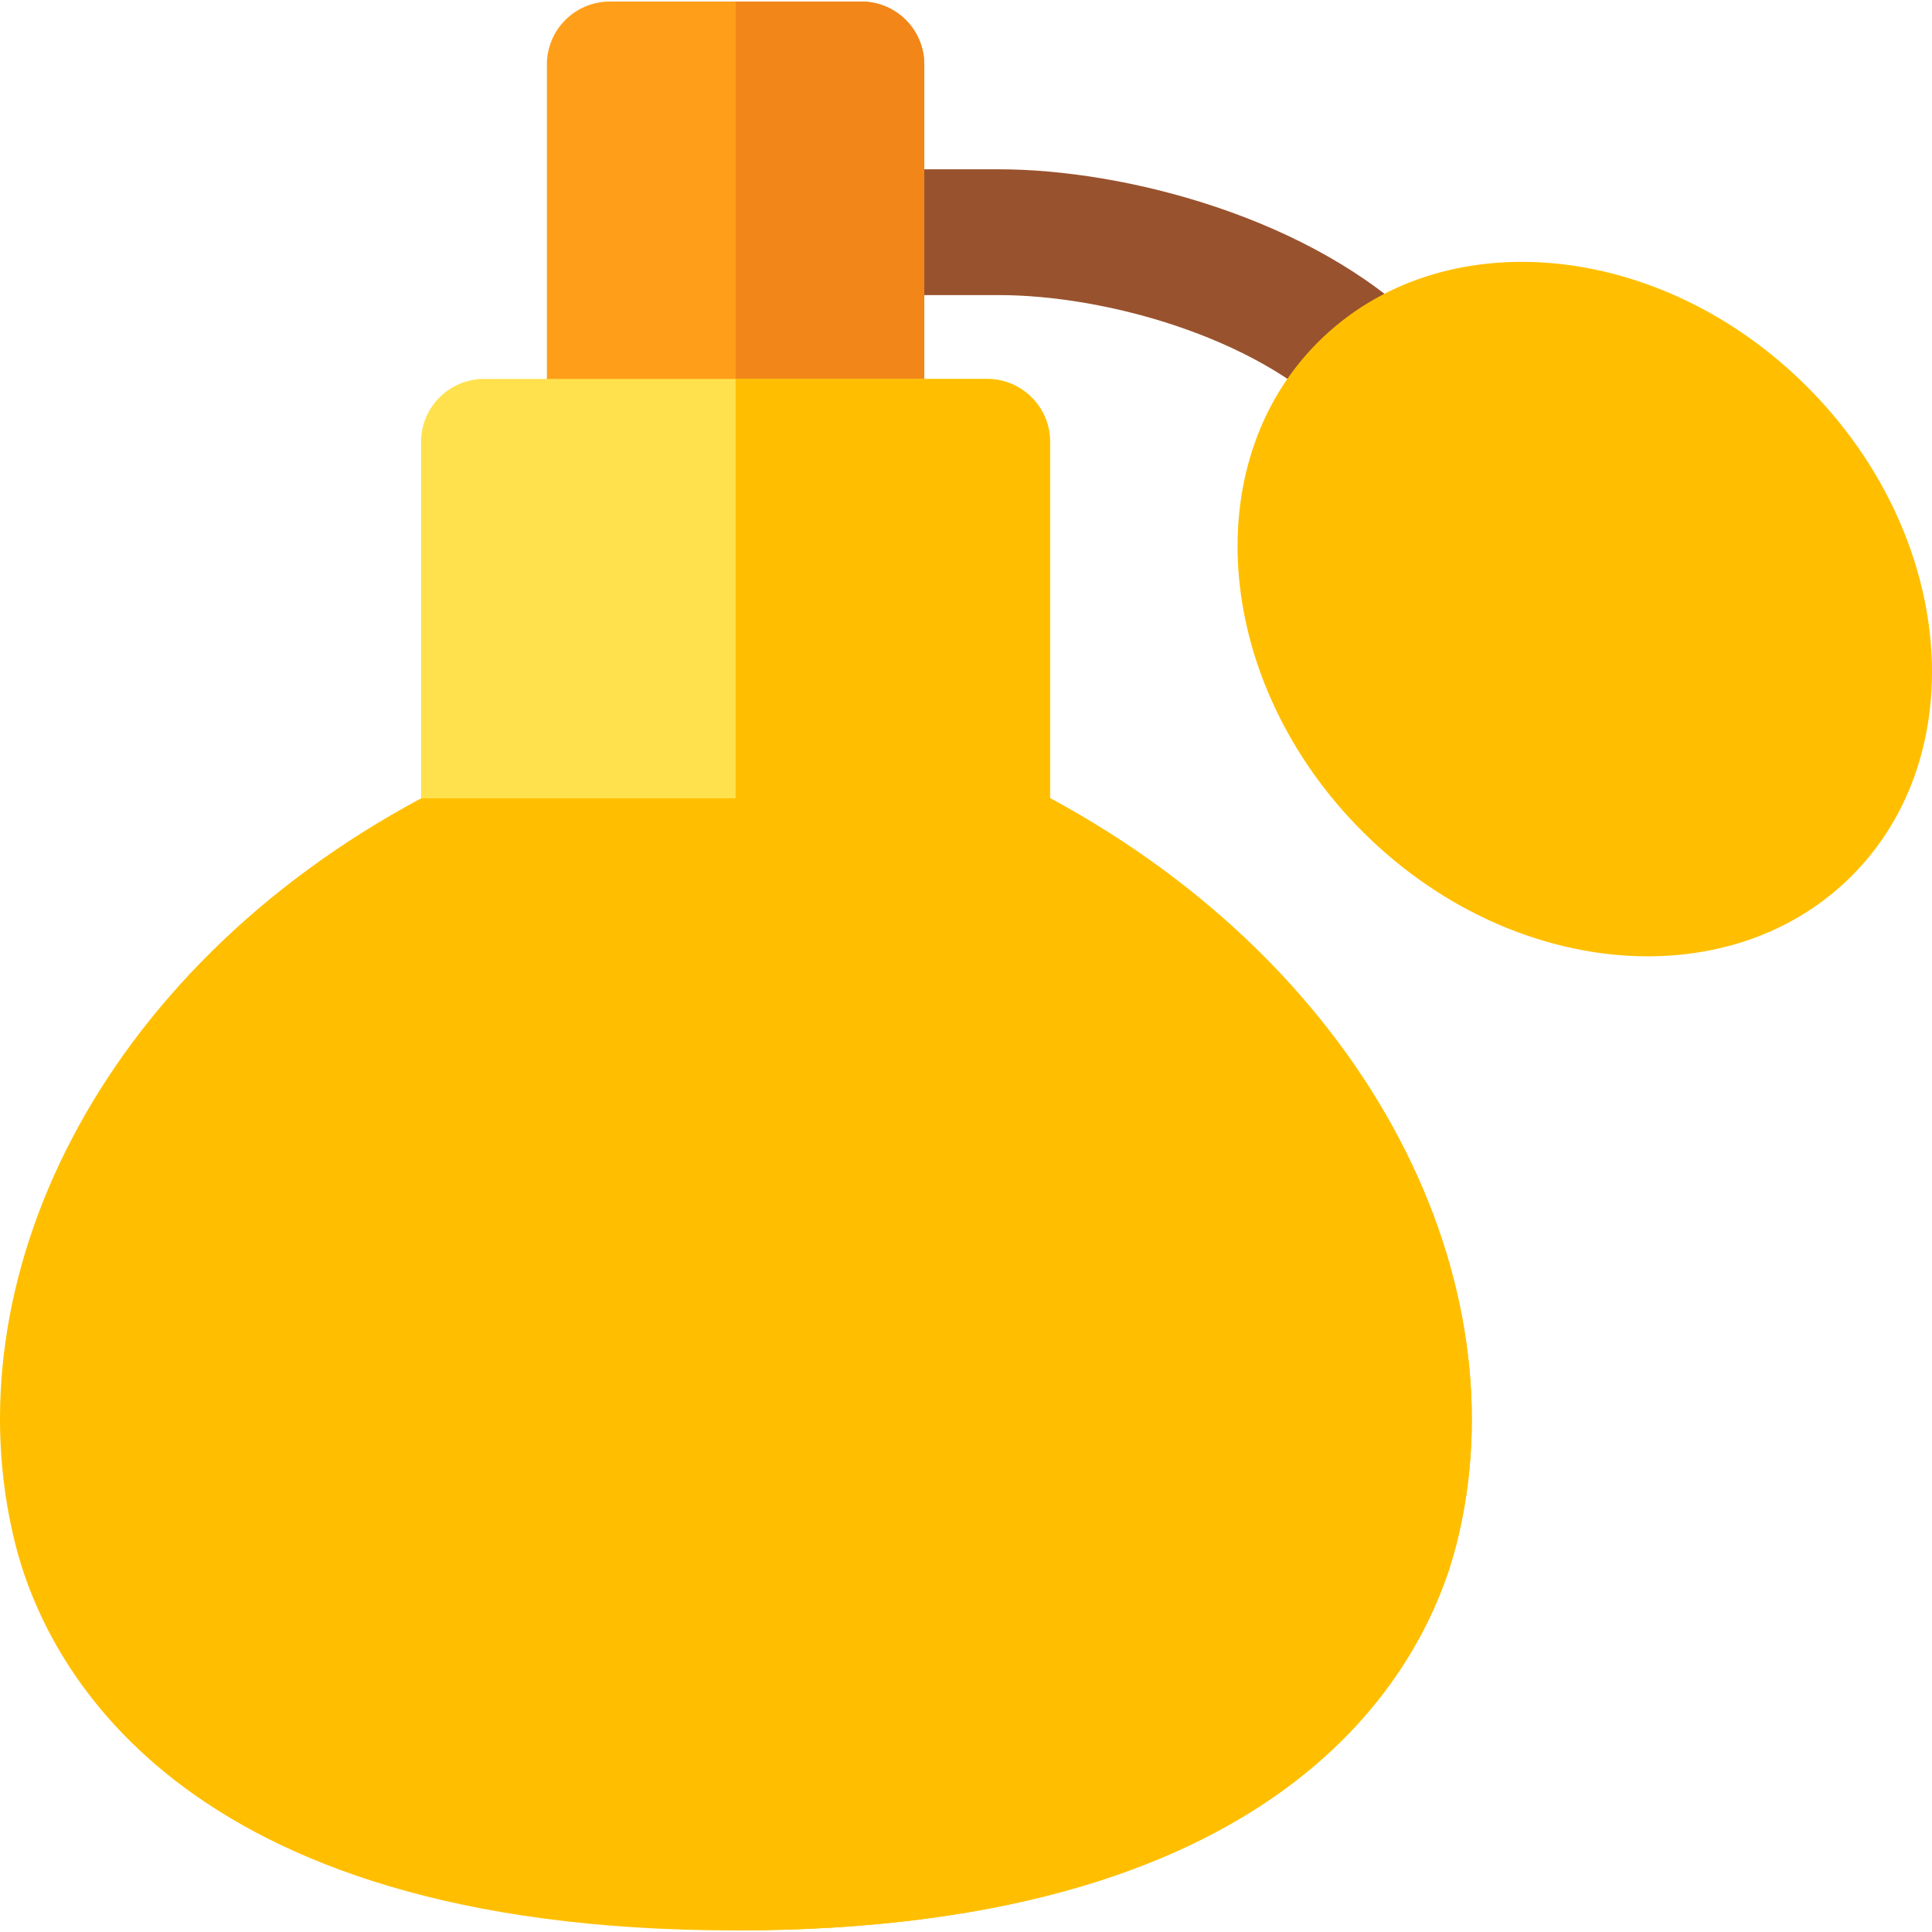 <!DOCTYPE svg PUBLIC "-//W3C//DTD SVG 1.1//EN" "http://www.w3.org/Graphics/SVG/1.1/DTD/svg11.dtd">
<!-- Uploaded to: SVG Repo, www.svgrepo.com, Transformed by: SVG Repo Mixer Tools -->
<svg height="800px" width="800px" version="1.1" id="Layer_1" xmlns="http://www.w3.org/2000/svg" xmlns:xlink="http://www.w3.org/1999/xlink" viewBox="0 0 512.002 512.002" xml:space="preserve" fill="#FFBF00">
<g id="SVGRepo_bgCarrier" stroke-width="0"/>
<g id="SVGRepo_tracerCarrier" stroke-linecap="round" stroke-linejoin="round"/>
<g id="SVGRepo_iconCarrier"> <path style="fill:#99522E;" d="M353.653,110.454c-21.173-21.173-60.794-32.252-88.988-32.252h-35.936 c-8.553,0-16.06-6.263-17.004-14.764c-1.116-10.055,6.733-18.574,16.563-18.574h36.376c33.818,0,83.224,13.03,112.149,41.613 c6.094,6.022,7.064,15.746,1.752,22.468C372.257,116.932,360.635,117.436,353.653,110.454z"/> <path style="fill:#FF9F19;" d="M228.279,144.878h-66.676c-9.206,0-16.669-7.463-16.669-16.669V17.082 c0-9.206,7.463-16.669,16.669-16.669h66.676c9.206,0,16.669,7.463,16.669,16.669v111.127 C244.948,137.415,237.485,144.878,228.279,144.878z"/> <path style="fill:#F28618;" d="M228.279,0.413h-33.338v144.465h33.338c9.206,0,16.669-7.463,16.669-16.669V17.082 C244.948,7.876,237.485,0.413,228.279,0.413z"/> <path style="fill:#FFE14D;" d="M261.617,244.892H128.265c-9.206,0-16.669-7.463-16.669-16.669V117.096 c0-9.206,7.463-16.669,16.669-16.669h133.352c9.206,0,16.669,7.463,16.669,16.669v111.127 C278.286,237.429,270.823,244.892,261.617,244.892z"/> <path style="fill:#FFBF000000;" d="M261.617,100.427h-66.676v144.465h66.676c9.206,0,16.669-7.463,16.669-16.669V117.096 C278.286,107.89,270.823,100.427,261.617,100.427z"/> <path style="fill:#FFBF00;" d="M278.339,211.554H111.628C25.754,257.535-13.314,339.939,4.038,409.133 c7.727,30.81,41.803,102.456,190.913,102.456c149.033,0,183.261-71.657,191.054-102.467 C403.379,340.439,364.278,258.023,278.339,211.554z"/> <g> <path style="fill:#FFBF00;" d="M278.339,211.554h-83.398v300.035c0.003,0,0.007,0,0.01,0c149.033,0,183.261-71.657,191.054-102.467 C403.379,340.439,364.278,258.023,278.339,211.554z"/> <path style="fill:#FFBF00;" d="M436.652,253.435c-25.969,0-53.783-11.265-75.596-33.088 c-39.003-38.981-44.288-97.149-11.796-129.652c32.481-32.502,90.659-27.217,129.652,11.796 c39.003,38.981,44.288,97.149,11.796,129.652l0,0C476.393,246.458,457.097,253.435,436.652,253.435z"/> </g> </g>
</svg>